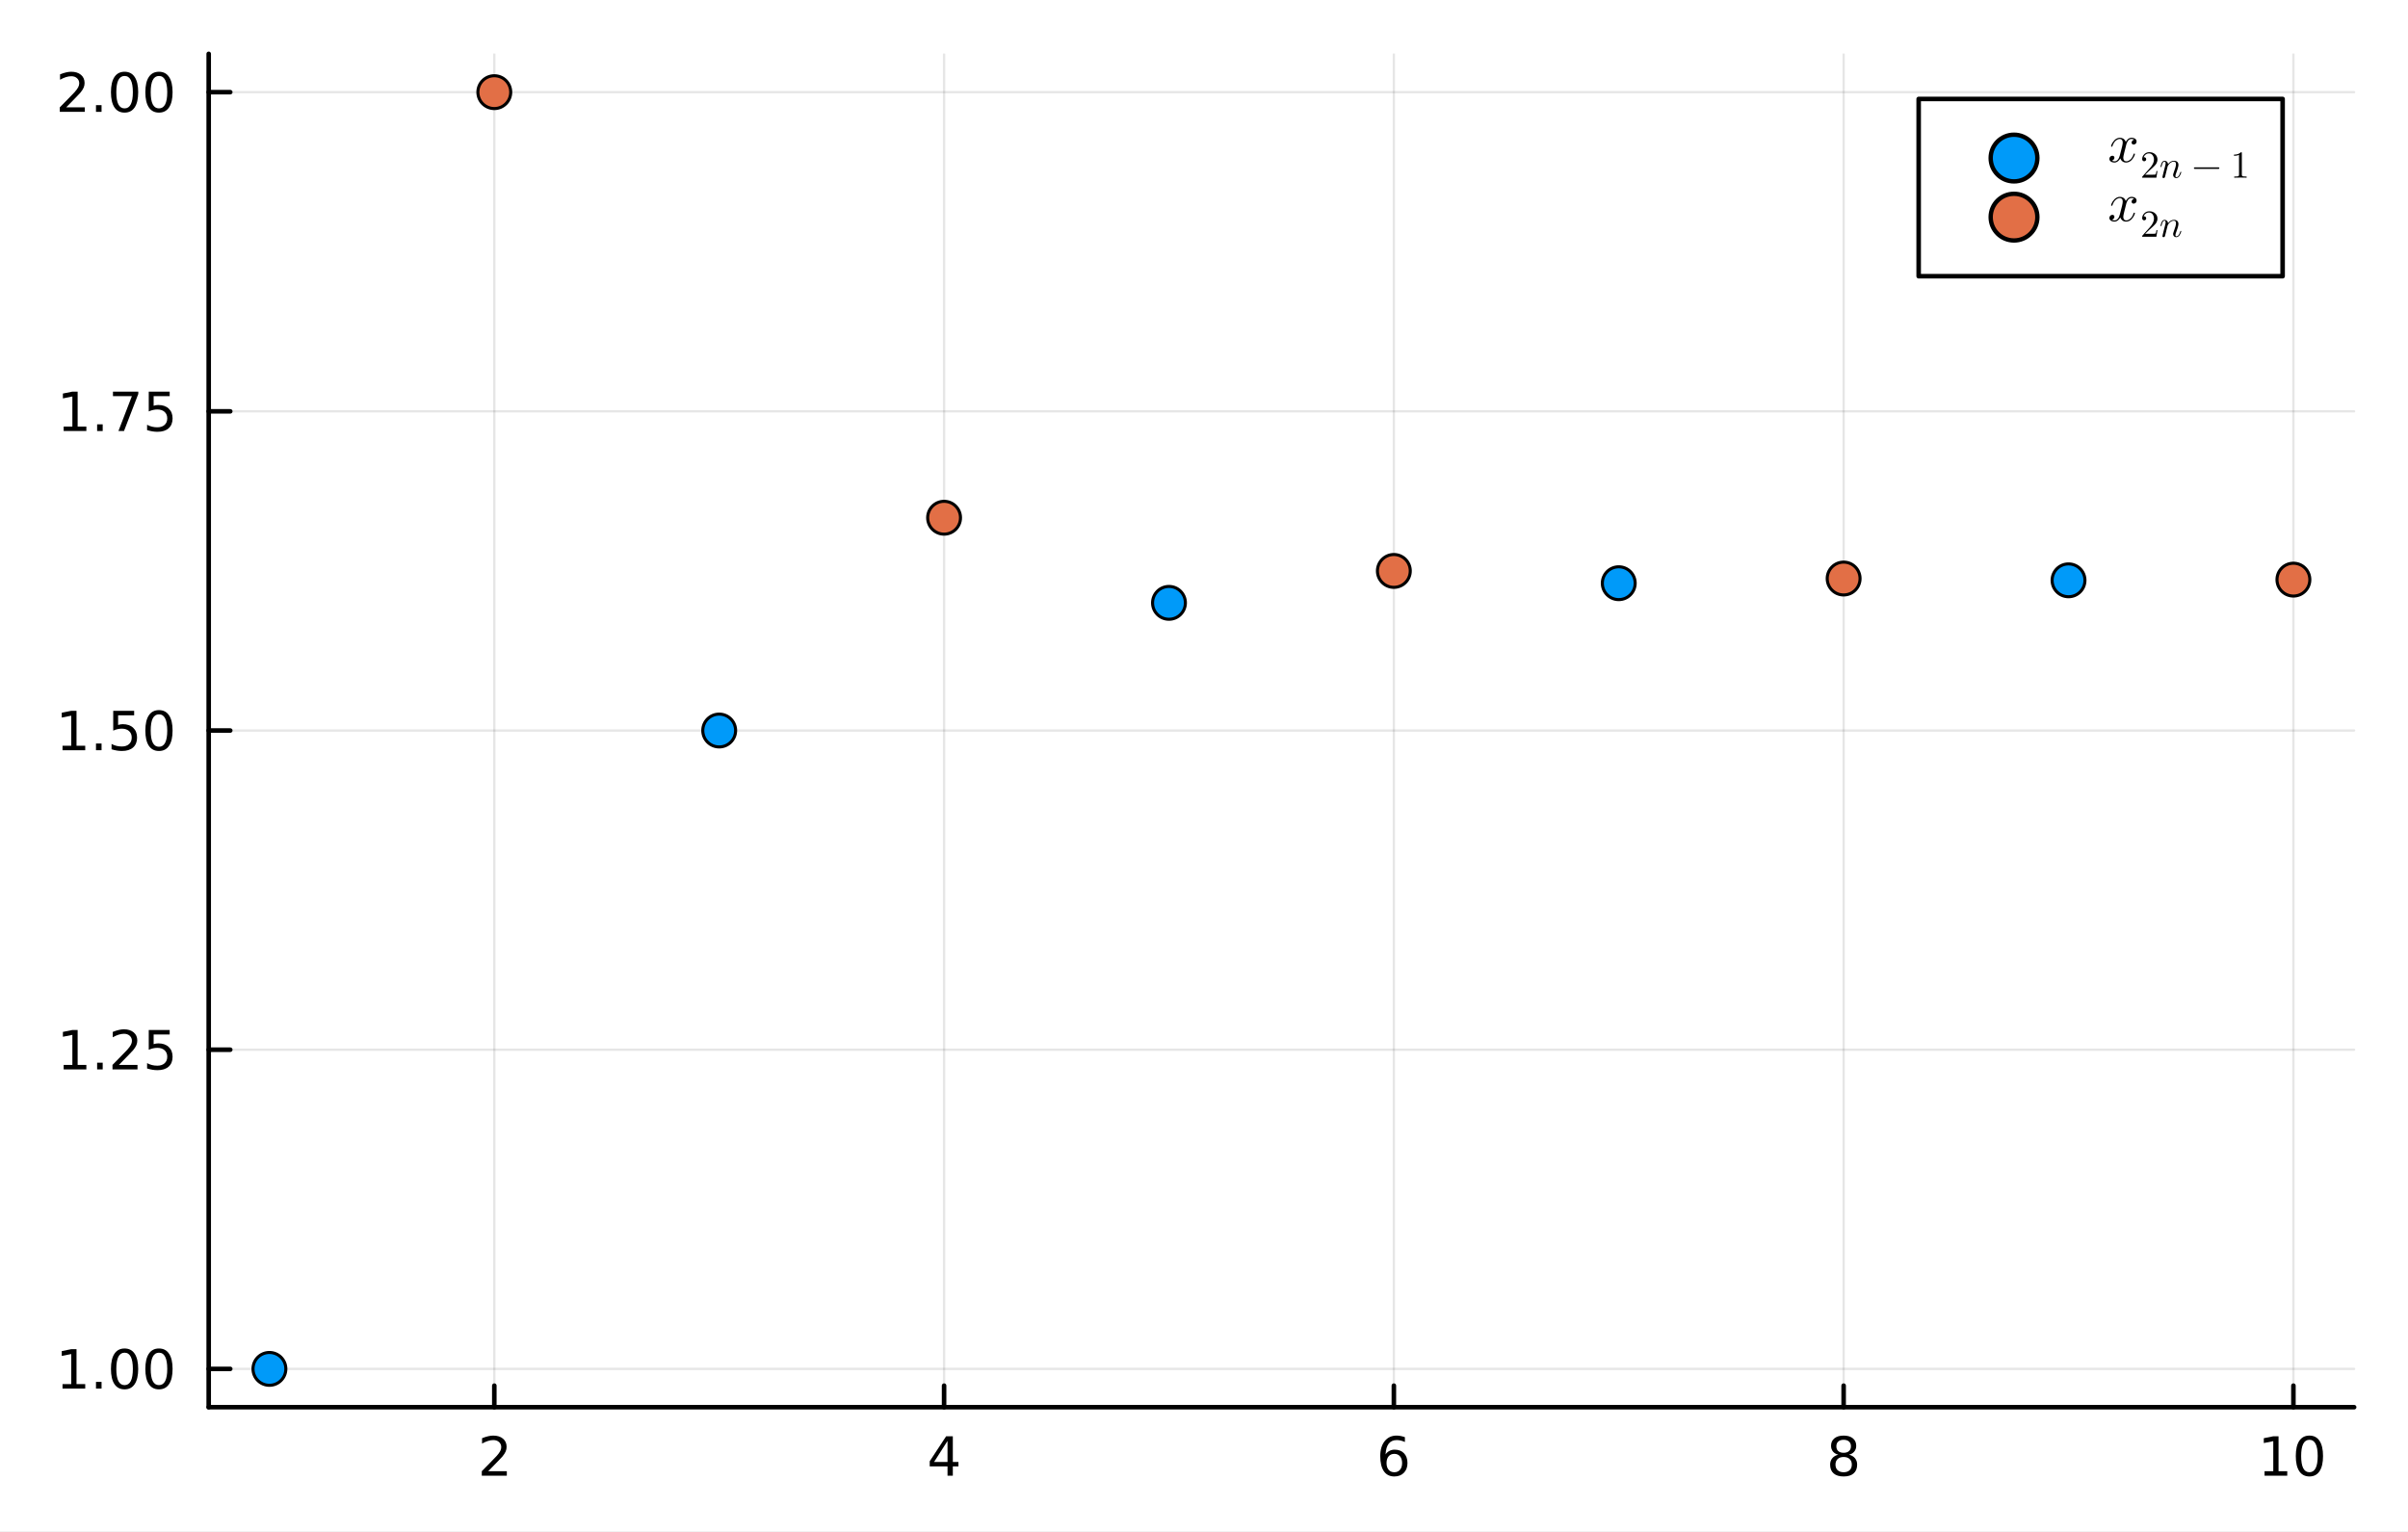 <?xml version="1.0" encoding="utf-8"?>
<svg xmlns="http://www.w3.org/2000/svg" xmlns:xlink="http://www.w3.org/1999/xlink" width="528" height="336" viewBox="0 0 2112 1344">
<rect x="0" y="0" width="2112" height="1344" fill="#333333" stroke="none"/>
<defs>
  <clipPath id="clip240">
    <rect x="0" y="0" width="2112" height="1344"/>
  </clipPath>
</defs>
<path clip-path="url(#clip240)" d="M0 1344 L2112 1344 L2112 0 L0 0  Z" fill="#ffffff" fill-rule="evenodd" fill-opacity="1"/>
<defs>
  <clipPath id="clip241">
    <rect x="422" y="0" width="1479" height="1344"/>
  </clipPath>
</defs>
<defs>
  <clipPath id="clip242">
    <rect x="183" y="47" width="1883" height="1188"/>
  </clipPath>
</defs>
<path clip-path="url(#clip240)" d="M183.047 1234.58 L2064.76 1234.58 L2064.76 47.244 L183.047 47.244  Z" fill="#ffffff" fill-rule="evenodd" fill-opacity="1"/>
<polyline clip-path="url(#clip242)" style="stroke:#000000; stroke-linecap:round; stroke-linejoin:round; stroke-width:2; stroke-opacity:0.1; fill:none" points="433.547,1234.58 433.547,47.244 "/>
<polyline clip-path="url(#clip242)" style="stroke:#000000; stroke-linecap:round; stroke-linejoin:round; stroke-width:2; stroke-opacity:0.1; fill:none" points="828.035,1234.58 828.035,47.244 "/>
<polyline clip-path="url(#clip242)" style="stroke:#000000; stroke-linecap:round; stroke-linejoin:round; stroke-width:2; stroke-opacity:0.1; fill:none" points="1222.52,1234.58 1222.52,47.244 "/>
<polyline clip-path="url(#clip242)" style="stroke:#000000; stroke-linecap:round; stroke-linejoin:round; stroke-width:2; stroke-opacity:0.1; fill:none" points="1617.01,1234.58 1617.01,47.244 "/>
<polyline clip-path="url(#clip242)" style="stroke:#000000; stroke-linecap:round; stroke-linejoin:round; stroke-width:2; stroke-opacity:0.1; fill:none" points="2011.5,1234.58 2011.5,47.244 "/>
<polyline clip-path="url(#clip240)" style="stroke:#000000; stroke-linecap:round; stroke-linejoin:round; stroke-width:4; stroke-opacity:1; fill:none" points="183.047,1234.58 2064.76,1234.58 "/>
<polyline clip-path="url(#clip240)" style="stroke:#000000; stroke-linecap:round; stroke-linejoin:round; stroke-width:4; stroke-opacity:1; fill:none" points="433.547,1234.58 433.547,1215.68 "/>
<polyline clip-path="url(#clip240)" style="stroke:#000000; stroke-linecap:round; stroke-linejoin:round; stroke-width:4; stroke-opacity:1; fill:none" points="828.035,1234.58 828.035,1215.68 "/>
<polyline clip-path="url(#clip240)" style="stroke:#000000; stroke-linecap:round; stroke-linejoin:round; stroke-width:4; stroke-opacity:1; fill:none" points="1222.52,1234.58 1222.52,1215.68 "/>
<polyline clip-path="url(#clip240)" style="stroke:#000000; stroke-linecap:round; stroke-linejoin:round; stroke-width:4; stroke-opacity:1; fill:none" points="1617.01,1234.58 1617.01,1215.68 "/>
<polyline clip-path="url(#clip240)" style="stroke:#000000; stroke-linecap:round; stroke-linejoin:round; stroke-width:4; stroke-opacity:1; fill:none" points="2011.5,1234.58 2011.5,1215.68 "/>
<path clip-path="url(#clip240)" d="M428.2 1290.74 L444.519 1290.74 L444.519 1294.67 L422.575 1294.67 L422.575 1290.74 Q425.237 1287.99 429.82 1283.36 Q434.426 1278.7 435.607 1277.36 Q437.852 1274.84 438.732 1273.1 Q439.635 1271.34 439.635 1269.65 Q439.635 1266.9 437.69 1265.16 Q435.769 1263.42 432.667 1263.42 Q430.468 1263.42 428.014 1264.19 Q425.584 1264.95 422.806 1266.5 L422.806 1261.78 Q425.63 1260.65 428.084 1260.07 Q430.538 1259.49 432.575 1259.49 Q437.945 1259.49 441.139 1262.17 Q444.334 1264.86 444.334 1269.35 Q444.334 1271.48 443.524 1273.4 Q442.737 1275.3 440.63 1277.89 Q440.051 1278.56 436.95 1281.78 Q433.848 1284.98 428.2 1290.74 Z" fill="#000000" fill-rule="nonzero" fill-opacity="1" /><path clip-path="url(#clip240)" d="M831.044 1264.19 L819.239 1282.64 L831.044 1282.64 L831.044 1264.19 M829.818 1260.11 L835.697 1260.11 L835.697 1282.64 L840.628 1282.64 L840.628 1286.53 L835.697 1286.53 L835.697 1294.67 L831.044 1294.67 L831.044 1286.53 L815.443 1286.53 L815.443 1282.01 L829.818 1260.11 Z" fill="#000000" fill-rule="nonzero" fill-opacity="1" /><path clip-path="url(#clip240)" d="M1222.93 1275.53 Q1219.78 1275.53 1217.93 1277.68 Q1216.1 1279.84 1216.1 1283.59 Q1216.1 1287.31 1217.93 1289.49 Q1219.78 1291.64 1222.93 1291.64 Q1226.08 1291.64 1227.91 1289.49 Q1229.76 1287.31 1229.76 1283.59 Q1229.76 1279.84 1227.91 1277.68 Q1226.08 1275.53 1222.93 1275.53 M1232.21 1260.88 L1232.21 1265.14 Q1230.45 1264.3 1228.65 1263.86 Q1226.86 1263.42 1225.1 1263.42 Q1220.47 1263.42 1218.02 1266.55 Q1215.59 1269.67 1215.24 1275.99 Q1216.61 1273.98 1218.67 1272.92 Q1220.73 1271.83 1223.21 1271.83 Q1228.41 1271.83 1231.42 1275 Q1234.46 1278.15 1234.46 1283.59 Q1234.46 1288.91 1231.31 1292.13 Q1228.16 1295.35 1222.93 1295.35 Q1216.93 1295.35 1213.76 1290.76 Q1210.59 1286.16 1210.59 1277.43 Q1210.59 1269.24 1214.48 1264.37 Q1218.37 1259.49 1224.92 1259.49 Q1226.68 1259.49 1228.46 1259.84 Q1230.27 1260.18 1232.21 1260.88 Z" fill="#000000" fill-rule="nonzero" fill-opacity="1" /><path clip-path="url(#clip240)" d="M1617.01 1278.26 Q1613.68 1278.26 1611.76 1280.05 Q1609.86 1281.83 1609.86 1284.95 Q1609.86 1288.08 1611.76 1289.86 Q1613.68 1291.64 1617.01 1291.64 Q1620.35 1291.64 1622.27 1289.86 Q1624.19 1288.05 1624.19 1284.95 Q1624.19 1281.83 1622.27 1280.05 Q1620.37 1278.26 1617.01 1278.26 M1612.34 1276.27 Q1609.33 1275.53 1607.64 1273.47 Q1605.97 1271.41 1605.97 1268.45 Q1605.97 1264.3 1608.91 1261.9 Q1611.87 1259.49 1617.01 1259.49 Q1622.17 1259.49 1625.11 1261.9 Q1628.05 1264.3 1628.05 1268.45 Q1628.05 1271.41 1626.36 1273.47 Q1624.7 1275.53 1621.71 1276.27 Q1625.09 1277.06 1626.97 1279.35 Q1628.86 1281.64 1628.86 1284.95 Q1628.86 1289.98 1625.78 1292.66 Q1622.73 1295.35 1617.01 1295.35 Q1611.29 1295.35 1608.22 1292.66 Q1605.16 1289.98 1605.16 1284.95 Q1605.16 1281.64 1607.06 1279.35 Q1608.96 1277.06 1612.34 1276.27 M1610.62 1268.89 Q1610.62 1271.57 1612.29 1273.08 Q1613.98 1274.58 1617.01 1274.58 Q1620.02 1274.58 1621.71 1273.08 Q1623.42 1271.57 1623.42 1268.89 Q1623.42 1266.2 1621.71 1264.7 Q1620.02 1263.19 1617.01 1263.19 Q1613.98 1263.19 1612.29 1264.7 Q1610.62 1266.2 1610.62 1268.89 Z" fill="#000000" fill-rule="nonzero" fill-opacity="1" /><path clip-path="url(#clip240)" d="M1986.19 1290.74 L1993.83 1290.74 L1993.83 1264.37 L1985.52 1266.04 L1985.52 1261.78 L1993.78 1260.11 L1998.46 1260.11 L1998.46 1290.74 L2006.09 1290.74 L2006.09 1294.67 L1986.19 1294.67 L1986.19 1290.74 Z" fill="#000000" fill-rule="nonzero" fill-opacity="1" /><path clip-path="url(#clip240)" d="M2025.54 1263.19 Q2021.93 1263.19 2020.1 1266.76 Q2018.29 1270.3 2018.29 1277.43 Q2018.29 1284.54 2020.1 1288.1 Q2021.93 1291.64 2025.54 1291.64 Q2029.17 1291.64 2030.98 1288.1 Q2032.81 1284.54 2032.81 1277.43 Q2032.81 1270.3 2030.98 1266.76 Q2029.17 1263.19 2025.54 1263.19 M2025.54 1259.49 Q2031.35 1259.49 2034.4 1264.1 Q2037.48 1268.68 2037.48 1277.43 Q2037.48 1286.16 2034.4 1290.76 Q2031.35 1295.35 2025.54 1295.35 Q2019.73 1295.35 2016.65 1290.76 Q2013.59 1286.16 2013.59 1277.43 Q2013.59 1268.68 2016.65 1264.1 Q2019.73 1259.49 2025.54 1259.49 Z" fill="#000000" fill-rule="nonzero" fill-opacity="1" /><polyline clip-path="url(#clip242)" style="stroke:#000000; stroke-linecap:round; stroke-linejoin:round; stroke-width:2; stroke-opacity:0.1; fill:none" points="183.047,1200.97 2064.76,1200.97 "/>
<polyline clip-path="url(#clip242)" style="stroke:#000000; stroke-linecap:round; stroke-linejoin:round; stroke-width:2; stroke-opacity:0.1; fill:none" points="183.047,920.943 2064.76,920.943 "/>
<polyline clip-path="url(#clip242)" style="stroke:#000000; stroke-linecap:round; stroke-linejoin:round; stroke-width:2; stroke-opacity:0.1; fill:none" points="183.047,640.911 2064.76,640.911 "/>
<polyline clip-path="url(#clip242)" style="stroke:#000000; stroke-linecap:round; stroke-linejoin:round; stroke-width:2; stroke-opacity:0.1; fill:none" points="183.047,360.88 2064.76,360.88 "/>
<polyline clip-path="url(#clip242)" style="stroke:#000000; stroke-linecap:round; stroke-linejoin:round; stroke-width:2; stroke-opacity:0.1; fill:none" points="183.047,80.848 2064.76,80.848 "/>
<polyline clip-path="url(#clip240)" style="stroke:#000000; stroke-linecap:round; stroke-linejoin:round; stroke-width:4; stroke-opacity:1; fill:none" points="183.047,1234.58 183.047,47.244 "/>
<polyline clip-path="url(#clip240)" style="stroke:#000000; stroke-linecap:round; stroke-linejoin:round; stroke-width:4; stroke-opacity:1; fill:none" points="183.047,1200.97 201.944,1200.97 "/>
<polyline clip-path="url(#clip240)" style="stroke:#000000; stroke-linecap:round; stroke-linejoin:round; stroke-width:4; stroke-opacity:1; fill:none" points="183.047,920.943 201.944,920.943 "/>
<polyline clip-path="url(#clip240)" style="stroke:#000000; stroke-linecap:round; stroke-linejoin:round; stroke-width:4; stroke-opacity:1; fill:none" points="183.047,640.911 201.944,640.911 "/>
<polyline clip-path="url(#clip240)" style="stroke:#000000; stroke-linecap:round; stroke-linejoin:round; stroke-width:4; stroke-opacity:1; fill:none" points="183.047,360.88 201.944,360.88 "/>
<polyline clip-path="url(#clip240)" style="stroke:#000000; stroke-linecap:round; stroke-linejoin:round; stroke-width:4; stroke-opacity:1; fill:none" points="183.047,80.848 201.944,80.848 "/>
<path clip-path="url(#clip240)" d="M54.84 1214.32 L62.478 1214.32 L62.478 1187.95 L54.168 1189.62 L54.168 1185.36 L62.432 1183.69 L67.108 1183.69 L67.108 1214.32 L74.747 1214.32 L74.747 1218.25 L54.84 1218.25 L54.84 1214.32 Z" fill="#000000" fill-rule="nonzero" fill-opacity="1" /><path clip-path="url(#clip240)" d="M84.191 1212.38 L89.075 1212.38 L89.075 1218.25 L84.191 1218.25 L84.191 1212.38 Z" fill="#000000" fill-rule="nonzero" fill-opacity="1" /><path clip-path="url(#clip240)" d="M109.261 1186.77 Q105.649 1186.77 103.821 1190.34 Q102.015 1193.88 102.015 1201.01 Q102.015 1208.12 103.821 1211.68 Q105.649 1215.22 109.261 1215.22 Q112.895 1215.22 114.7 1211.68 Q116.529 1208.12 116.529 1201.01 Q116.529 1193.88 114.7 1190.34 Q112.895 1186.77 109.261 1186.77 M109.261 1183.07 Q115.071 1183.07 118.126 1187.68 Q121.205 1192.26 121.205 1201.01 Q121.205 1209.74 118.126 1214.34 Q115.071 1218.93 109.261 1218.93 Q103.45 1218.93 100.372 1214.34 Q97.316 1209.74 97.316 1201.01 Q97.316 1192.26 100.372 1187.68 Q103.45 1183.07 109.261 1183.07 Z" fill="#000000" fill-rule="nonzero" fill-opacity="1" /><path clip-path="url(#clip240)" d="M139.422 1186.77 Q135.811 1186.77 133.983 1190.34 Q132.177 1193.88 132.177 1201.01 Q132.177 1208.12 133.983 1211.68 Q135.811 1215.22 139.422 1215.22 Q143.057 1215.22 144.862 1211.68 Q146.691 1208.12 146.691 1201.01 Q146.691 1193.88 144.862 1190.34 Q143.057 1186.77 139.422 1186.77 M139.422 1183.07 Q145.233 1183.07 148.288 1187.68 Q151.367 1192.26 151.367 1201.01 Q151.367 1209.74 148.288 1214.34 Q145.233 1218.93 139.422 1218.93 Q133.612 1218.93 130.534 1214.34 Q127.478 1209.74 127.478 1201.01 Q127.478 1192.26 130.534 1187.68 Q133.612 1183.07 139.422 1183.07 Z" fill="#000000" fill-rule="nonzero" fill-opacity="1" /><path clip-path="url(#clip240)" d="M55.835 934.288 L63.474 934.288 L63.474 907.922 L55.164 909.589 L55.164 905.33 L63.427 903.663 L68.103 903.663 L68.103 934.288 L75.742 934.288 L75.742 938.223 L55.835 938.223 L55.835 934.288 Z" fill="#000000" fill-rule="nonzero" fill-opacity="1" /><path clip-path="url(#clip240)" d="M85.187 932.344 L90.071 932.344 L90.071 938.223 L85.187 938.223 L85.187 932.344 Z" fill="#000000" fill-rule="nonzero" fill-opacity="1" /><path clip-path="url(#clip240)" d="M104.284 934.288 L120.603 934.288 L120.603 938.223 L98.659 938.223 L98.659 934.288 Q101.321 931.533 105.904 926.904 Q110.511 922.251 111.691 920.908 Q113.936 918.385 114.816 916.649 Q115.719 914.89 115.719 913.2 Q115.719 910.446 113.774 908.709 Q111.853 906.973 108.751 906.973 Q106.552 906.973 104.099 907.737 Q101.668 908.501 98.89 910.052 L98.89 905.33 Q101.714 904.196 104.168 903.617 Q106.622 903.038 108.659 903.038 Q114.029 903.038 117.223 905.723 Q120.418 908.409 120.418 912.899 Q120.418 915.029 119.608 916.95 Q118.821 918.848 116.714 921.441 Q116.135 922.112 113.034 925.33 Q109.932 928.524 104.284 934.288 Z" fill="#000000" fill-rule="nonzero" fill-opacity="1" /><path clip-path="url(#clip240)" d="M130.464 903.663 L148.82 903.663 L148.82 907.598 L134.746 907.598 L134.746 916.071 Q135.765 915.723 136.784 915.561 Q137.802 915.376 138.821 915.376 Q144.608 915.376 147.987 918.547 Q151.367 921.719 151.367 927.135 Q151.367 932.714 147.895 935.816 Q144.422 938.894 138.103 938.894 Q135.927 938.894 133.659 938.524 Q131.413 938.154 129.006 937.413 L129.006 932.714 Q131.089 933.848 133.311 934.404 Q135.534 934.959 138.01 934.959 Q142.015 934.959 144.353 932.853 Q146.691 930.746 146.691 927.135 Q146.691 923.524 144.353 921.418 Q142.015 919.311 138.01 919.311 Q136.135 919.311 134.26 919.728 Q132.409 920.145 130.464 921.024 L130.464 903.663 Z" fill="#000000" fill-rule="nonzero" fill-opacity="1" /><path clip-path="url(#clip240)" d="M54.84 654.256 L62.478 654.256 L62.478 627.891 L54.168 629.557 L54.168 625.298 L62.432 623.631 L67.108 623.631 L67.108 654.256 L74.747 654.256 L74.747 658.191 L54.84 658.191 L54.84 654.256 Z" fill="#000000" fill-rule="nonzero" fill-opacity="1" /><path clip-path="url(#clip240)" d="M84.191 652.312 L89.075 652.312 L89.075 658.191 L84.191 658.191 L84.191 652.312 Z" fill="#000000" fill-rule="nonzero" fill-opacity="1" /><path clip-path="url(#clip240)" d="M99.307 623.631 L117.663 623.631 L117.663 627.567 L103.589 627.567 L103.589 636.039 Q104.608 635.692 105.626 635.53 Q106.645 635.344 107.663 635.344 Q113.45 635.344 116.83 638.516 Q120.21 641.687 120.21 647.104 Q120.21 652.682 116.737 655.784 Q113.265 658.863 106.946 658.863 Q104.77 658.863 102.501 658.492 Q100.256 658.122 97.849 657.381 L97.849 652.682 Q99.932 653.816 102.154 654.372 Q104.376 654.928 106.853 654.928 Q110.858 654.928 113.196 652.821 Q115.534 650.715 115.534 647.104 Q115.534 643.492 113.196 641.386 Q110.858 639.28 106.853 639.28 Q104.978 639.28 103.103 639.696 Q101.251 640.113 99.307 640.992 L99.307 623.631 Z" fill="#000000" fill-rule="nonzero" fill-opacity="1" /><path clip-path="url(#clip240)" d="M139.422 626.71 Q135.811 626.71 133.983 630.275 Q132.177 633.817 132.177 640.946 Q132.177 648.053 133.983 651.617 Q135.811 655.159 139.422 655.159 Q143.057 655.159 144.862 651.617 Q146.691 648.053 146.691 640.946 Q146.691 633.817 144.862 630.275 Q143.057 626.71 139.422 626.71 M139.422 623.006 Q145.233 623.006 148.288 627.613 Q151.367 632.196 151.367 640.946 Q151.367 649.673 148.288 654.279 Q145.233 658.863 139.422 658.863 Q133.612 658.863 130.534 654.279 Q127.478 649.673 127.478 640.946 Q127.478 632.196 130.534 627.613 Q133.612 623.006 139.422 623.006 Z" fill="#000000" fill-rule="nonzero" fill-opacity="1" /><path clip-path="url(#clip240)" d="M55.835 374.225 L63.474 374.225 L63.474 347.859 L55.164 349.526 L55.164 345.266 L63.427 343.6 L68.103 343.6 L68.103 374.225 L75.742 374.225 L75.742 378.16 L55.835 378.16 L55.835 374.225 Z" fill="#000000" fill-rule="nonzero" fill-opacity="1" /><path clip-path="url(#clip240)" d="M85.187 372.28 L90.071 372.28 L90.071 378.16 L85.187 378.16 L85.187 372.28 Z" fill="#000000" fill-rule="nonzero" fill-opacity="1" /><path clip-path="url(#clip240)" d="M99.075 343.6 L121.297 343.6 L121.297 345.59 L108.751 378.16 L103.867 378.16 L115.673 347.535 L99.075 347.535 L99.075 343.6 Z" fill="#000000" fill-rule="nonzero" fill-opacity="1" /><path clip-path="url(#clip240)" d="M130.464 343.6 L148.82 343.6 L148.82 347.535 L134.746 347.535 L134.746 356.007 Q135.765 355.66 136.784 355.498 Q137.802 355.313 138.821 355.313 Q144.608 355.313 147.987 358.484 Q151.367 361.655 151.367 367.072 Q151.367 372.65 147.895 375.752 Q144.422 378.831 138.103 378.831 Q135.927 378.831 133.659 378.461 Q131.413 378.09 129.006 377.349 L129.006 372.65 Q131.089 373.785 133.311 374.34 Q135.534 374.896 138.01 374.896 Q142.015 374.896 144.353 372.789 Q146.691 370.683 146.691 367.072 Q146.691 363.461 144.353 361.354 Q142.015 359.248 138.01 359.248 Q136.135 359.248 134.26 359.664 Q132.409 360.081 130.464 360.961 L130.464 343.6 Z" fill="#000000" fill-rule="nonzero" fill-opacity="1" /><path clip-path="url(#clip240)" d="M58.057 94.193 L74.376 94.193 L74.376 98.128 L52.432 98.128 L52.432 94.193 Q55.094 91.438 59.678 86.808 Q64.284 82.156 65.465 80.813 Q67.71 78.29 68.589 76.554 Q69.492 74.795 69.492 73.105 Q69.492 70.35 67.548 68.614 Q65.626 66.878 62.525 66.878 Q60.326 66.878 57.872 67.642 Q55.441 68.406 52.664 69.957 L52.664 65.235 Q55.488 64.1 57.941 63.522 Q60.395 62.943 62.432 62.943 Q67.802 62.943 70.997 65.628 Q74.191 68.313 74.191 72.804 Q74.191 74.934 73.381 76.855 Q72.594 78.753 70.488 81.346 Q69.909 82.017 66.807 85.234 Q63.705 88.429 58.057 94.193 Z" fill="#000000" fill-rule="nonzero" fill-opacity="1" /><path clip-path="url(#clip240)" d="M84.191 92.248 L89.075 92.248 L89.075 98.128 L84.191 98.128 L84.191 92.248 Z" fill="#000000" fill-rule="nonzero" fill-opacity="1" /><path clip-path="url(#clip240)" d="M109.261 66.647 Q105.649 66.647 103.821 70.211 Q102.015 73.753 102.015 80.883 Q102.015 87.989 103.821 91.554 Q105.649 95.096 109.261 95.096 Q112.895 95.096 114.7 91.554 Q116.529 87.989 116.529 80.883 Q116.529 73.753 114.7 70.211 Q112.895 66.647 109.261 66.647 M109.261 62.943 Q115.071 62.943 118.126 67.549 Q121.205 72.133 121.205 80.883 Q121.205 89.609 118.126 94.216 Q115.071 98.799 109.261 98.799 Q103.45 98.799 100.372 94.216 Q97.316 89.609 97.316 80.883 Q97.316 72.133 100.372 67.549 Q103.45 62.943 109.261 62.943 Z" fill="#000000" fill-rule="nonzero" fill-opacity="1" /><path clip-path="url(#clip240)" d="M139.422 66.647 Q135.811 66.647 133.983 70.211 Q132.177 73.753 132.177 80.883 Q132.177 87.989 133.983 91.554 Q135.811 95.096 139.422 95.096 Q143.057 95.096 144.862 91.554 Q146.691 87.989 146.691 80.883 Q146.691 73.753 144.862 70.211 Q143.057 66.647 139.422 66.647 M139.422 62.943 Q145.233 62.943 148.288 67.549 Q151.367 72.133 151.367 80.883 Q151.367 89.609 148.288 94.216 Q145.233 98.799 139.422 98.799 Q133.612 98.799 130.534 94.216 Q127.478 89.609 127.478 80.883 Q127.478 72.133 130.534 67.549 Q133.612 62.943 139.422 62.943 Z" fill="#000000" fill-rule="nonzero" fill-opacity="1" /><circle clip-path="url(#clip242)" cx="236.303" cy="1200.97" r="14.4" fill="#009af9" fill-rule="evenodd" fill-opacity="1" stroke="#000000" stroke-opacity="1" stroke-width="2.688"/>
<circle clip-path="url(#clip242)" cx="630.791" cy="640.911" r="14.4" fill="#009af9" fill-rule="evenodd" fill-opacity="1" stroke="#000000" stroke-opacity="1" stroke-width="2.688"/>
<circle clip-path="url(#clip242)" cx="1025.28" cy="528.899" r="14.4" fill="#009af9" fill-rule="evenodd" fill-opacity="1" stroke="#000000" stroke-opacity="1" stroke-width="2.688"/>
<circle clip-path="url(#clip242)" cx="1419.77" cy="511.666" r="14.4" fill="#009af9" fill-rule="evenodd" fill-opacity="1" stroke="#000000" stroke-opacity="1" stroke-width="2.688"/>
<circle clip-path="url(#clip242)" cx="1814.26" cy="509.132" r="14.4" fill="#009af9" fill-rule="evenodd" fill-opacity="1" stroke="#000000" stroke-opacity="1" stroke-width="2.688"/>
<circle clip-path="url(#clip242)" cx="433.547" cy="80.848" r="14.4" fill="#e26f46" fill-rule="evenodd" fill-opacity="1" stroke="#000000" stroke-opacity="1" stroke-width="2.688"/>
<circle clip-path="url(#clip242)" cx="828.035" cy="454.224" r="14.4" fill="#e26f46" fill-rule="evenodd" fill-opacity="1" stroke="#000000" stroke-opacity="1" stroke-width="2.688"/>
<circle clip-path="url(#clip242)" cx="1222.52" cy="500.896" r="14.4" fill="#e26f46" fill-rule="evenodd" fill-opacity="1" stroke="#000000" stroke-opacity="1" stroke-width="2.688"/>
<circle clip-path="url(#clip242)" cx="1617.01" cy="507.563" r="14.4" fill="#e26f46" fill-rule="evenodd" fill-opacity="1" stroke="#000000" stroke-opacity="1" stroke-width="2.688"/>
<circle clip-path="url(#clip242)" cx="2011.5" cy="508.533" r="14.4" fill="#e26f46" fill-rule="evenodd" fill-opacity="1" stroke="#000000" stroke-opacity="1" stroke-width="2.688"/>
<path clip-path="url(#clip240)" d="M1682.82 242.342 L2002.03 242.342 L2002.03 86.822 L1682.82 86.822  Z" fill="#ffffff" fill-rule="evenodd" fill-opacity="1"/>
<polyline clip-path="url(#clip240)" style="stroke:#000000; stroke-linecap:round; stroke-linejoin:round; stroke-width:4; stroke-opacity:1; fill:none" points="1682.82,242.342 2002.03,242.342 2002.03,86.822 1682.82,86.822 1682.82,242.342 "/>
<circle clip-path="url(#clip240)" cx="1766.45" cy="138.662" r="20.48" fill="#009af9" fill-rule="evenodd" fill-opacity="1" stroke="#000000" stroke-opacity="1" stroke-width="3.823"/>
<path clip-path="url(#clip240)" d="M1873.97 124.025 Q1873.97 125.336 1873.15 126.086 Q1872.33 126.812 1871.39 126.812 Q1870.5 126.812 1870.04 126.297 Q1869.57 125.781 1869.57 125.126 Q1869.57 124.236 1870.22 123.463 Q1870.88 122.69 1871.86 122.526 Q1870.9 121.917 1869.47 121.917 Q1868.54 121.917 1867.72 122.409 Q1866.92 122.901 1866.43 123.533 Q1865.96 124.165 1865.54 125.079 Q1865.14 125.969 1864.98 126.508 Q1864.84 127.023 1864.72 127.585 L1863.08 134.143 Q1862.28 137.258 1862.28 138.359 Q1862.28 139.718 1862.94 140.631 Q1863.59 141.521 1864.91 141.521 Q1865.42 141.521 1866.01 141.381 Q1866.59 141.217 1867.34 140.795 Q1868.12 140.35 1868.79 139.694 Q1869.5 139.015 1870.18 137.867 Q1870.86 136.72 1871.3 135.244 Q1871.44 134.729 1871.91 134.729 Q1872.5 134.729 1872.5 135.197 Q1872.5 135.595 1872.17 136.439 Q1871.86 137.258 1871.18 138.336 Q1870.53 139.39 1869.66 140.35 Q1868.79 141.287 1867.51 141.943 Q1866.22 142.599 1864.81 142.599 Q1862.8 142.599 1861.46 141.521 Q1860.13 140.444 1859.64 138.945 Q1859.52 139.156 1859.36 139.437 Q1859.19 139.718 1858.7 140.35 Q1858.23 140.959 1857.69 141.428 Q1857.15 141.873 1856.31 142.224 Q1855.49 142.599 1854.6 142.599 Q1853.48 142.599 1852.47 142.271 Q1851.49 141.943 1850.78 141.193 Q1850.08 140.444 1850.08 139.413 Q1850.08 138.266 1850.85 137.469 Q1851.65 136.65 1852.73 136.65 Q1853.41 136.65 1853.94 137.048 Q1854.51 137.446 1854.51 138.313 Q1854.51 139.273 1853.85 139.999 Q1853.2 140.725 1852.26 140.912 Q1853.22 141.521 1854.65 141.521 Q1856.19 141.521 1857.41 140.163 Q1858.63 138.804 1859.21 136.532 Q1860.67 131.075 1861.23 128.639 Q1861.79 126.18 1861.79 125.126 Q1861.79 124.142 1861.53 123.463 Q1861.28 122.783 1860.83 122.479 Q1860.41 122.151 1860.01 122.034 Q1859.64 121.917 1859.21 121.917 Q1858.51 121.917 1857.72 122.198 Q1856.94 122.479 1856.01 123.135 Q1855.09 123.767 1854.23 125.079 Q1853.36 126.39 1852.77 128.194 Q1852.66 128.733 1852.14 128.733 Q1851.58 128.709 1851.58 128.241 Q1851.58 127.843 1851.88 127.023 Q1852.21 126.18 1852.87 125.126 Q1853.55 124.072 1854.41 123.135 Q1855.3 122.174 1856.59 121.519 Q1857.9 120.863 1859.31 120.863 Q1859.94 120.863 1860.55 121.003 Q1861.18 121.12 1861.93 121.472 Q1862.7 121.823 1863.38 122.596 Q1864.06 123.369 1864.48 124.493 Q1864.77 123.955 1865.14 123.439 Q1865.54 122.924 1866.15 122.292 Q1866.78 121.636 1867.65 121.261 Q1868.54 120.863 1869.52 120.863 Q1870.48 120.863 1871.42 121.12 Q1872.35 121.355 1873.15 122.128 Q1873.97 122.877 1873.97 124.025 Z" fill="#000000" fill-rule="nonzero" fill-opacity="1" /><path clip-path="url(#clip240)" d="M1878.85 155.885 Q1878.85 155.278 1878.9 155.098 Q1878.96 154.917 1879.23 154.639 L1885.67 147.457 Q1889.2 143.489 1889.2 140.03 Q1889.2 137.784 1888.02 136.177 Q1886.85 134.57 1884.7 134.57 Q1883.23 134.57 1881.98 135.472 Q1880.74 136.374 1880.16 137.981 Q1880.26 137.948 1880.6 137.948 Q1881.44 137.948 1881.9 138.472 Q1882.38 138.997 1882.38 139.702 Q1882.38 140.604 1881.78 141.046 Q1881.21 141.473 1880.64 141.473 Q1880.41 141.473 1880.1 141.424 Q1879.8 141.374 1879.33 140.915 Q1878.85 140.44 1878.85 139.604 Q1878.85 137.259 1880.62 135.39 Q1882.41 133.521 1885.13 133.521 Q1888.21 133.521 1890.23 135.357 Q1892.26 137.177 1892.26 140.03 Q1892.26 141.03 1891.95 141.948 Q1891.66 142.85 1891.25 143.555 Q1890.85 144.26 1889.77 145.391 Q1888.69 146.523 1887.82 147.326 Q1886.95 148.129 1885 149.835 L1881.44 153.294 L1887.49 153.294 Q1890.44 153.294 1890.67 153.032 Q1891 152.556 1891.41 150.048 L1892.26 150.048 L1891.31 155.885 L1878.85 155.885 Z" fill="#000000" fill-rule="nonzero" fill-opacity="1" /><path clip-path="url(#clip240)" d="M1913.14 151.081 Q1913.14 151.212 1912.99 151.72 Q1912.84 152.228 1912.48 153.015 Q1912.14 153.802 1911.66 154.524 Q1911.19 155.229 1910.4 155.753 Q1909.63 156.262 1908.74 156.262 Q1907.56 156.262 1906.78 155.475 Q1905.99 154.688 1905.99 153.507 Q1905.99 152.851 1906.33 151.95 Q1908.52 146.129 1908.52 144.129 Q1908.52 141.784 1906.7 141.784 Q1905.79 141.784 1904.94 142.129 Q1904.1 142.457 1903.53 142.916 Q1902.96 143.375 1902.43 144.014 Q1901.92 144.637 1901.66 145.063 Q1901.42 145.473 1901.22 145.883 L1900.79 147.556 Q1900.69 148.015 1900.22 149.802 L1899.48 152.835 Q1898.96 155.098 1898.84 155.311 Q1898.68 155.77 1898.32 156.016 Q1897.96 156.262 1897.6 156.262 Q1897.19 156.262 1896.91 156.016 Q1896.63 155.77 1896.63 155.344 Q1896.63 155.278 1896.68 155.032 Q1896.73 154.786 1896.81 154.442 Q1896.89 154.097 1896.92 153.901 L1898.87 146.146 Q1899.24 144.736 1899.32 144.293 Q1899.42 143.834 1899.42 143.326 Q1899.42 141.784 1898.37 141.784 Q1897.51 141.784 1896.96 142.801 Q1896.4 143.817 1895.92 145.785 Q1895.78 146.326 1895.68 146.441 Q1895.6 146.555 1895.35 146.555 Q1894.94 146.539 1894.94 146.211 Q1894.94 146.129 1895.07 145.588 Q1895.2 145.047 1895.45 144.276 Q1895.71 143.489 1895.96 142.965 Q1896.17 142.571 1896.28 142.391 Q1896.42 142.194 1896.73 141.817 Q1897.05 141.424 1897.48 141.243 Q1897.92 141.046 1898.46 141.046 Q1899.68 141.046 1900.56 141.833 Q1901.45 142.604 1901.56 143.965 Q1903.74 141.046 1906.79 141.046 Q1908.6 141.046 1909.63 141.997 Q1910.66 142.948 1910.66 144.637 Q1910.66 145.031 1910.58 145.539 Q1910.52 146.031 1910.35 146.654 Q1910.2 147.277 1910.07 147.752 Q1909.94 148.228 1909.68 148.998 Q1909.42 149.753 1909.3 150.081 Q1909.19 150.408 1908.91 151.179 Q1908.65 151.933 1908.61 152.015 Q1908.01 153.54 1908.01 154.409 Q1908.01 154.983 1908.19 155.245 Q1908.38 155.508 1908.81 155.508 Q1909.96 155.508 1910.81 154.376 Q1911.68 153.229 1912.24 151.359 Q1912.37 150.95 1912.43 150.851 Q1912.52 150.753 1912.75 150.753 Q1913.14 150.753 1913.14 151.081 Z" fill="#000000" fill-rule="nonzero" fill-opacity="1" /><path clip-path="url(#clip240)" d="M1946.36 147.015 Q1946.56 147.211 1946.56 147.49 Q1946.56 147.769 1946.36 147.965 Q1946.17 148.162 1945.89 148.162 L1924.87 148.162 Q1924.59 148.162 1924.39 147.965 Q1924.2 147.769 1924.2 147.49 Q1924.2 147.211 1924.39 147.015 Q1924.59 146.818 1924.87 146.818 L1945.89 146.818 Q1946.17 146.818 1946.36 147.015 Z" fill="#000000" fill-rule="nonzero" fill-opacity="1" /><path clip-path="url(#clip240)" d="M1959.38 136.718 L1959.38 135.669 Q1963.41 135.669 1965.49 133.521 Q1966.07 133.521 1966.17 133.652 Q1966.26 133.783 1966.26 134.39 L1966.26 153.229 Q1966.26 154.229 1966.76 154.54 Q1967.25 154.852 1969.39 154.852 L1970.46 154.852 L1970.46 155.885 Q1969.28 155.786 1965.02 155.786 Q1960.75 155.786 1959.59 155.885 L1959.59 154.852 L1960.66 154.852 Q1962.77 154.852 1963.28 154.557 Q1963.79 154.245 1963.79 153.229 L1963.79 135.833 Q1962.03 136.718 1959.38 136.718 Z" fill="#000000" fill-rule="nonzero" fill-opacity="1" /><circle clip-path="url(#clip240)" cx="1766.45" cy="190.502" r="20.48" fill="#e26f46" fill-rule="evenodd" fill-opacity="1" stroke="#000000" stroke-opacity="1" stroke-width="3.823"/>
<path clip-path="url(#clip240)" d="M1873.97 175.865 Q1873.97 177.176 1873.15 177.926 Q1872.33 178.652 1871.39 178.652 Q1870.5 178.652 1870.04 178.137 Q1869.57 177.621 1869.57 176.966 Q1869.57 176.076 1870.22 175.303 Q1870.88 174.53 1871.86 174.366 Q1870.9 173.757 1869.47 173.757 Q1868.54 173.757 1867.72 174.249 Q1866.92 174.741 1866.43 175.373 Q1865.96 176.005 1865.54 176.919 Q1865.14 177.809 1864.98 178.348 Q1864.84 178.863 1864.72 179.425 L1863.08 185.983 Q1862.28 189.098 1862.28 190.199 Q1862.28 191.558 1862.94 192.471 Q1863.59 193.361 1864.91 193.361 Q1865.42 193.361 1866.01 193.221 Q1866.59 193.057 1867.34 192.635 Q1868.12 192.19 1868.79 191.534 Q1869.5 190.855 1870.18 189.707 Q1870.86 188.56 1871.3 187.084 Q1871.44 186.569 1871.91 186.569 Q1872.5 186.569 1872.5 187.037 Q1872.5 187.435 1872.17 188.279 Q1871.86 189.098 1871.18 190.176 Q1870.53 191.23 1869.66 192.19 Q1868.79 193.127 1867.51 193.783 Q1866.22 194.439 1864.81 194.439 Q1862.8 194.439 1861.46 193.361 Q1860.13 192.284 1859.64 190.785 Q1859.52 190.996 1859.36 191.277 Q1859.19 191.558 1858.7 192.19 Q1858.23 192.799 1857.69 193.268 Q1857.15 193.713 1856.31 194.064 Q1855.49 194.439 1854.6 194.439 Q1853.48 194.439 1852.47 194.111 Q1851.49 193.783 1850.78 193.033 Q1850.08 192.284 1850.08 191.253 Q1850.08 190.106 1850.85 189.309 Q1851.65 188.49 1852.73 188.49 Q1853.41 188.49 1853.94 188.888 Q1854.51 189.286 1854.51 190.153 Q1854.51 191.113 1853.85 191.839 Q1853.2 192.565 1852.26 192.752 Q1853.22 193.361 1854.65 193.361 Q1856.19 193.361 1857.41 192.003 Q1858.63 190.644 1859.21 188.372 Q1860.67 182.915 1861.23 180.479 Q1861.79 178.02 1861.79 176.966 Q1861.79 175.982 1861.53 175.303 Q1861.28 174.623 1860.83 174.319 Q1860.41 173.991 1860.01 173.874 Q1859.64 173.757 1859.21 173.757 Q1858.51 173.757 1857.72 174.038 Q1856.94 174.319 1856.01 174.975 Q1855.09 175.607 1854.23 176.919 Q1853.36 178.23 1852.77 180.034 Q1852.66 180.573 1852.14 180.573 Q1851.58 180.549 1851.58 180.081 Q1851.58 179.683 1851.88 178.863 Q1852.21 178.02 1852.87 176.966 Q1853.55 175.912 1854.41 174.975 Q1855.3 174.014 1856.59 173.359 Q1857.9 172.703 1859.31 172.703 Q1859.94 172.703 1860.55 172.843 Q1861.18 172.96 1861.93 173.312 Q1862.7 173.663 1863.38 174.436 Q1864.06 175.209 1864.48 176.333 Q1864.77 175.795 1865.14 175.279 Q1865.54 174.764 1866.15 174.132 Q1866.78 173.476 1867.65 173.101 Q1868.54 172.703 1869.52 172.703 Q1870.48 172.703 1871.42 172.96 Q1872.35 173.195 1873.15 173.968 Q1873.97 174.717 1873.97 175.865 Z" fill="#000000" fill-rule="nonzero" fill-opacity="1" /><path clip-path="url(#clip240)" d="M1878.85 207.725 Q1878.85 207.118 1878.9 206.938 Q1878.96 206.757 1879.23 206.479 L1885.67 199.297 Q1889.2 195.329 1889.2 191.87 Q1889.2 189.624 1888.02 188.017 Q1886.85 186.41 1884.7 186.41 Q1883.23 186.41 1881.98 187.312 Q1880.74 188.214 1880.16 189.821 Q1880.26 189.788 1880.6 189.788 Q1881.44 189.788 1881.9 190.312 Q1882.38 190.837 1882.38 191.542 Q1882.38 192.444 1881.78 192.886 Q1881.21 193.313 1880.64 193.313 Q1880.41 193.313 1880.1 193.264 Q1879.8 193.214 1879.33 192.755 Q1878.85 192.28 1878.85 191.444 Q1878.85 189.099 1880.62 187.23 Q1882.41 185.361 1885.13 185.361 Q1888.21 185.361 1890.23 187.197 Q1892.26 189.017 1892.26 191.87 Q1892.26 192.87 1891.95 193.788 Q1891.66 194.69 1891.25 195.395 Q1890.85 196.1 1889.77 197.231 Q1888.69 198.363 1887.82 199.166 Q1886.95 199.969 1885 201.675 L1881.44 205.134 L1887.49 205.134 Q1890.44 205.134 1890.67 204.872 Q1891 204.396 1891.41 201.888 L1892.26 201.888 L1891.31 207.725 L1878.85 207.725 Z" fill="#000000" fill-rule="nonzero" fill-opacity="1" /><path clip-path="url(#clip240)" d="M1913.14 202.921 Q1913.14 203.052 1912.99 203.56 Q1912.84 204.068 1912.48 204.855 Q1912.14 205.642 1911.66 206.364 Q1911.19 207.069 1910.4 207.593 Q1909.63 208.102 1908.74 208.102 Q1907.56 208.102 1906.78 207.315 Q1905.99 206.528 1905.99 205.347 Q1905.99 204.691 1906.33 203.79 Q1908.52 197.969 1908.52 195.969 Q1908.52 193.624 1906.7 193.624 Q1905.79 193.624 1904.94 193.969 Q1904.1 194.297 1903.53 194.756 Q1902.96 195.215 1902.43 195.854 Q1901.92 196.477 1901.66 196.903 Q1901.42 197.313 1901.22 197.723 L1900.79 199.396 Q1900.69 199.855 1900.22 201.642 L1899.48 204.675 Q1898.96 206.938 1898.84 207.151 Q1898.68 207.61 1898.32 207.856 Q1897.96 208.102 1897.6 208.102 Q1897.19 208.102 1896.91 207.856 Q1896.63 207.61 1896.63 207.184 Q1896.63 207.118 1896.68 206.872 Q1896.73 206.626 1896.81 206.282 Q1896.89 205.937 1896.92 205.741 L1898.87 197.986 Q1899.24 196.576 1899.32 196.133 Q1899.42 195.674 1899.42 195.166 Q1899.42 193.624 1898.37 193.624 Q1897.51 193.624 1896.96 194.641 Q1896.4 195.657 1895.92 197.625 Q1895.78 198.166 1895.68 198.281 Q1895.6 198.395 1895.35 198.395 Q1894.94 198.379 1894.94 198.051 Q1894.94 197.969 1895.07 197.428 Q1895.2 196.887 1895.45 196.116 Q1895.71 195.329 1895.96 194.805 Q1896.17 194.411 1896.28 194.231 Q1896.42 194.034 1896.73 193.657 Q1897.05 193.264 1897.48 193.083 Q1897.92 192.886 1898.46 192.886 Q1899.68 192.886 1900.56 193.673 Q1901.45 194.444 1901.56 195.805 Q1903.74 192.886 1906.79 192.886 Q1908.6 192.886 1909.63 193.837 Q1910.66 194.788 1910.66 196.477 Q1910.66 196.871 1910.58 197.379 Q1910.52 197.871 1910.35 198.494 Q1910.2 199.117 1910.07 199.592 Q1909.94 200.068 1909.68 200.838 Q1909.42 201.593 1909.3 201.921 Q1909.19 202.248 1908.91 203.019 Q1908.65 203.773 1908.61 203.855 Q1908.01 205.38 1908.01 206.249 Q1908.01 206.823 1908.19 207.085 Q1908.38 207.348 1908.81 207.348 Q1909.96 207.348 1910.81 206.216 Q1911.68 205.069 1912.24 203.199 Q1912.37 202.79 1912.43 202.691 Q1912.52 202.593 1912.75 202.593 Q1913.14 202.593 1913.14 202.921 Z" fill="#000000" fill-rule="nonzero" fill-opacity="1" /></svg>
